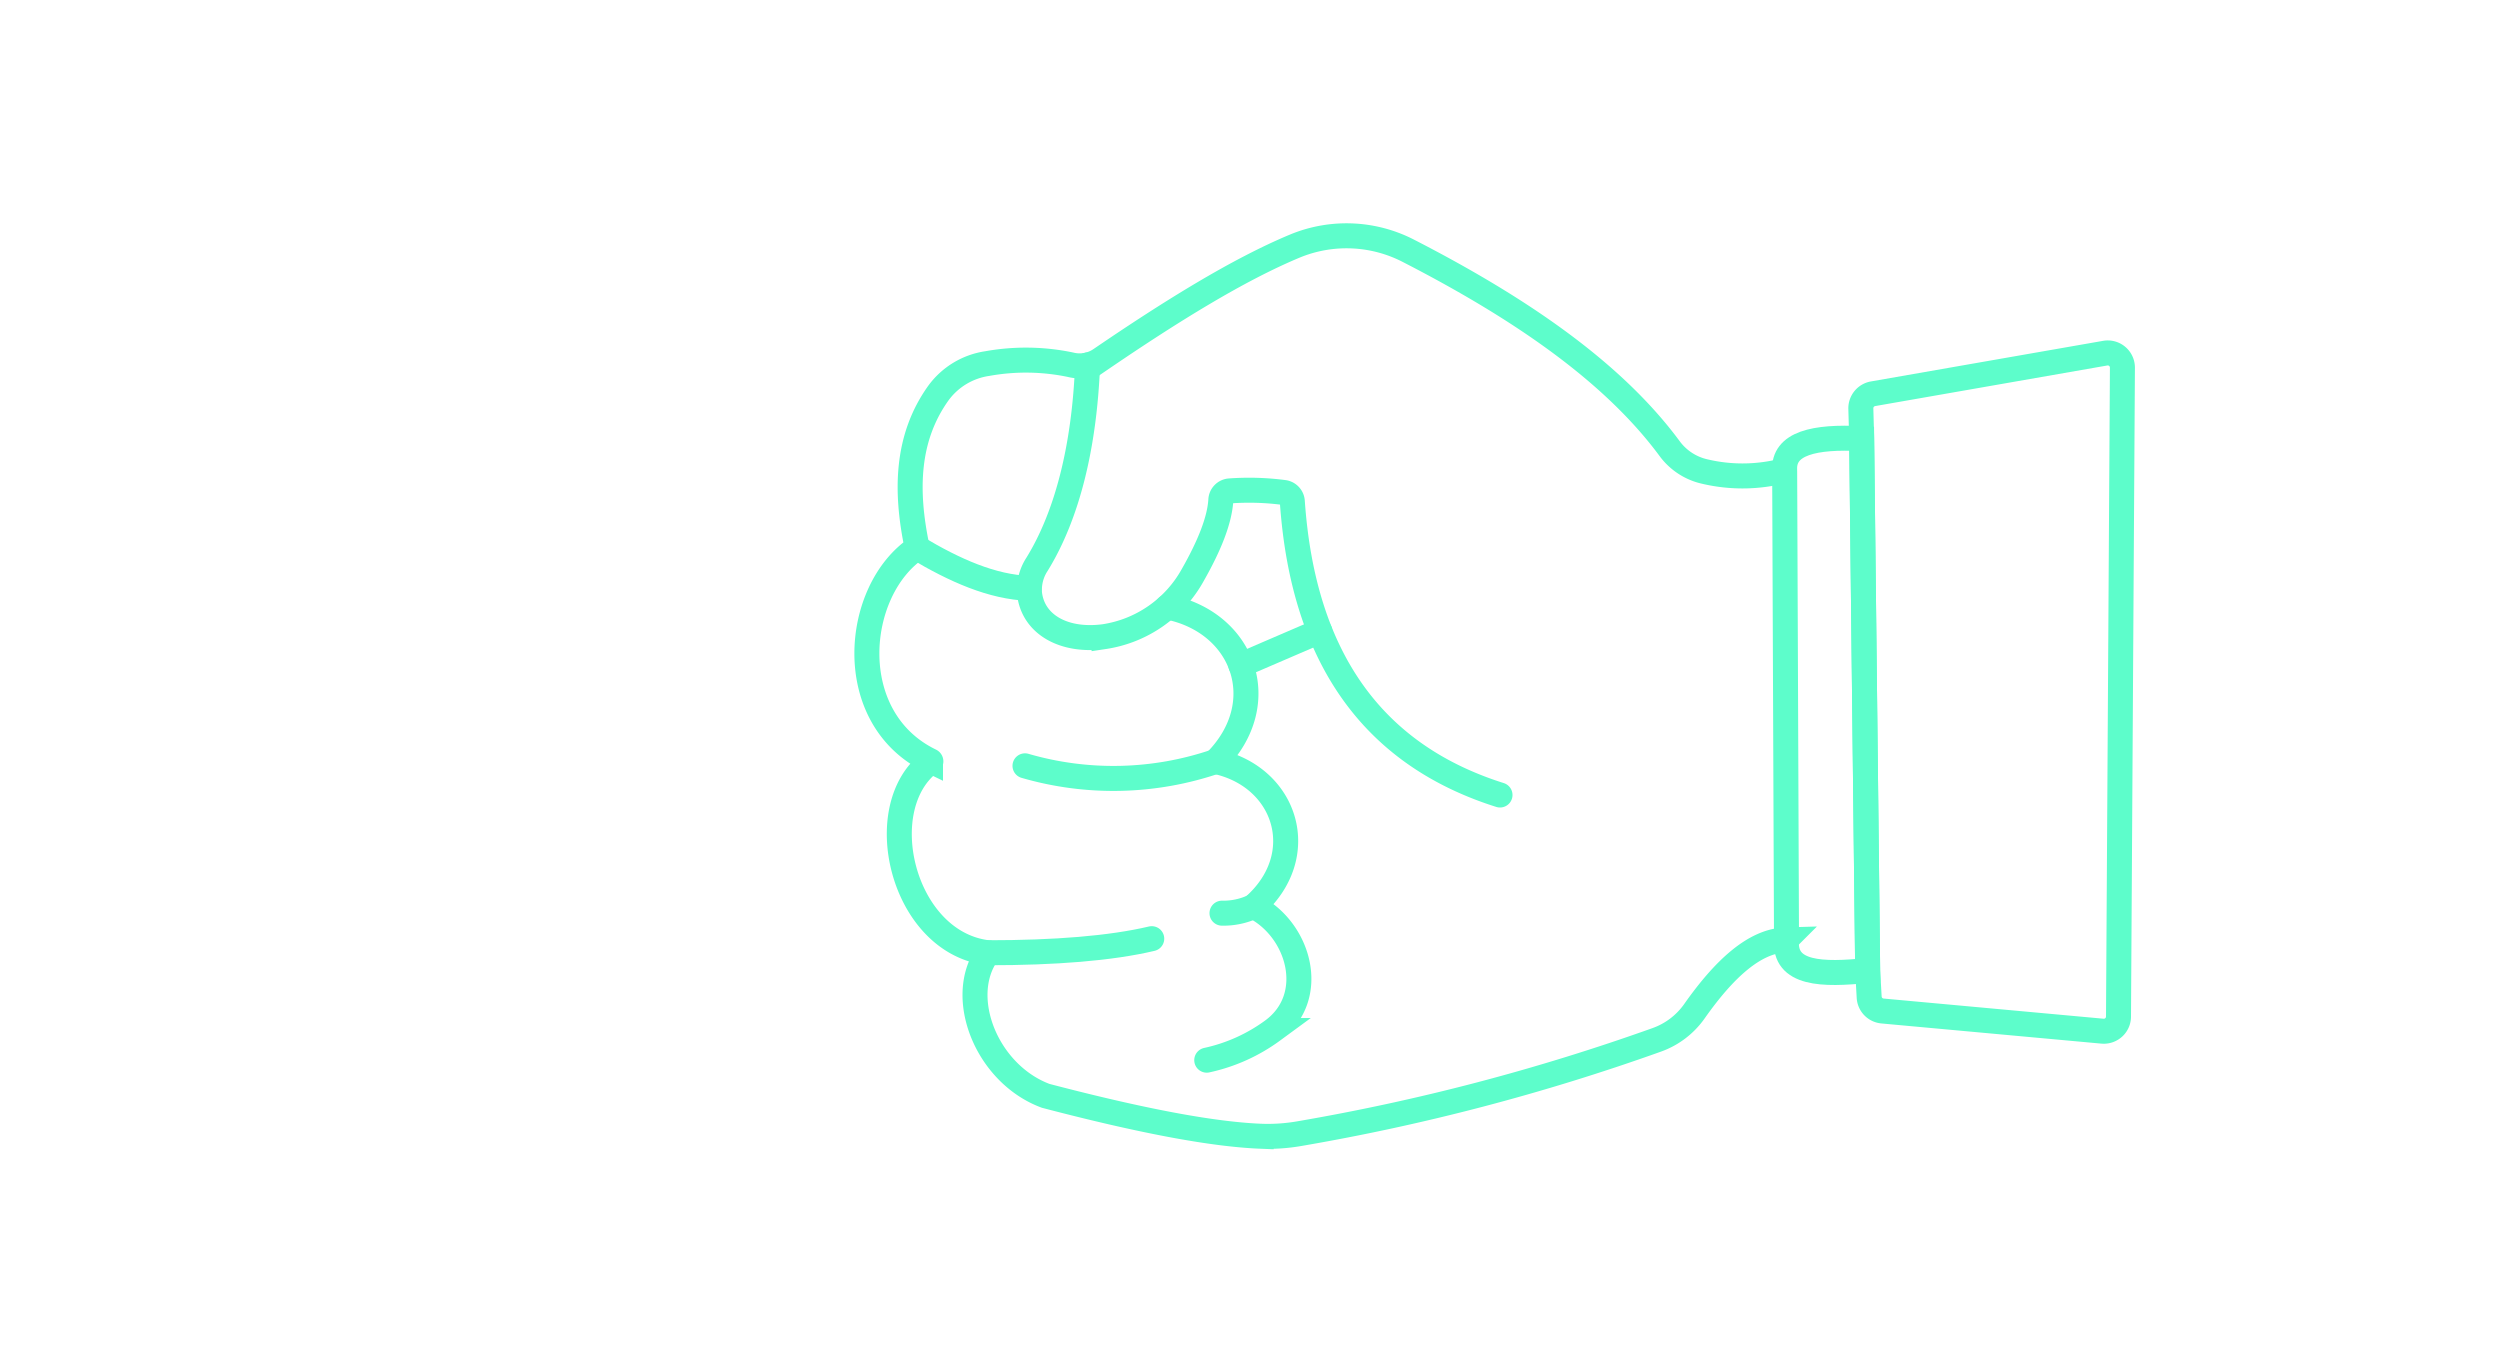 <svg id="Layer_1" data-name="Layer 1" xmlns="http://www.w3.org/2000/svg" viewBox="0 0 300 161.45"><defs><style>.cls-1,.cls-2{fill:none;stroke:#5dfdcb;stroke-miterlimit:10;stroke-width:3px;}.cls-2{stroke-linecap:round;}</style></defs><title>hand_rock</title><path class="cls-1" d="M214.06,56.48a19.72,19.72,0,0,1-9.47.11,7.19,7.19,0,0,1-4.2-2.71c-6.83-9.27-18-16.9-31.32-23.75a16.2,16.2,0,0,0-13.64-.62c-6.79,2.82-14.84,7.8-23.4,13.64a4.43,4.43,0,0,1-3.56.62,26.12,26.12,0,0,0-10-.14,8.85,8.85,0,0,0-5.85,3.52c-3.85,5.37-4,11.73-2.57,18.52a.07.07,0,0,1,0,.08c-7.6,5.08-9,20.41,1.61,25.55a.07.07,0,0,1,0,.13c-7.25,5.41-3.43,21.6,6.82,22.89a.07.07,0,0,1,0,.12c-3.71,5.25-.09,14.42,7,17.06h0c11.45,3,20,4.62,25.85,4.85a22,22,0,0,0,4.58-.31,255.64,255.64,0,0,0,42.91-11.26,9.38,9.38,0,0,0,4.48-3.39c3.58-5.09,7.23-8.49,11-8.6a.08.08,0,0,0,.08-.07l-.22-56.17A.08.08,0,0,0,214.06,56.48Z"/><path class="cls-1" d="M214.16,56.45c-.2-3.26,3.57-4.11,9.24-3.81l.72,63.81c-5.44.57-10.06.47-9.74-3.65"/><path class="cls-1" d="M224.12,116.45l.18,3.21a1.76,1.76,0,0,0,1.6,1.66l26.39,2.42a1.76,1.76,0,0,0,1.93-1.75l.47-77.86a1.76,1.76,0,0,0-2.07-1.75l-27.85,4.87A1.77,1.77,0,0,0,223.3,49l.1,3.6Z"/><path class="cls-2" d="M130.51,43.8c-.39,9.75-2.42,18-6.07,23.92a5.57,5.57,0,0,0-.89,3.54c.43,3.6,4,5.78,8.94,5.14A14.63,14.63,0,0,0,143.13,69c2-3.51,3.23-6.58,3.37-9a1.15,1.15,0,0,1,1.07-1.09,32.12,32.12,0,0,1,6.51.19,1.17,1.17,0,0,1,1,1.09C156.4,79.23,165,90.66,180,95.4"/><path class="cls-2" d="M110,65.72c4.55,2.72,9.06,4.73,13.48,4.88"/><path class="cls-2" d="M140.07,72.84c9.2,1.8,12.74,11.54,5.8,18.54,8.54,1.83,11.48,11.32,4.56,17.39,5.49,2.75,7.78,10.85,2.29,14.89a20.78,20.78,0,0,1-7.91,3.56"/><line class="cls-2" x1="158.37" y1="75.74" x2="148.9" y2="79.82"/><path class="cls-2" d="M145.87,91.38A38,38,0,0,1,123,91.9"/><path class="cls-2" d="M150.43,108.77a8.45,8.45,0,0,1-3.79.81"/><path class="cls-2" d="M118.57,114.33c8,0,14.69-.52,19.64-1.69"/></svg>